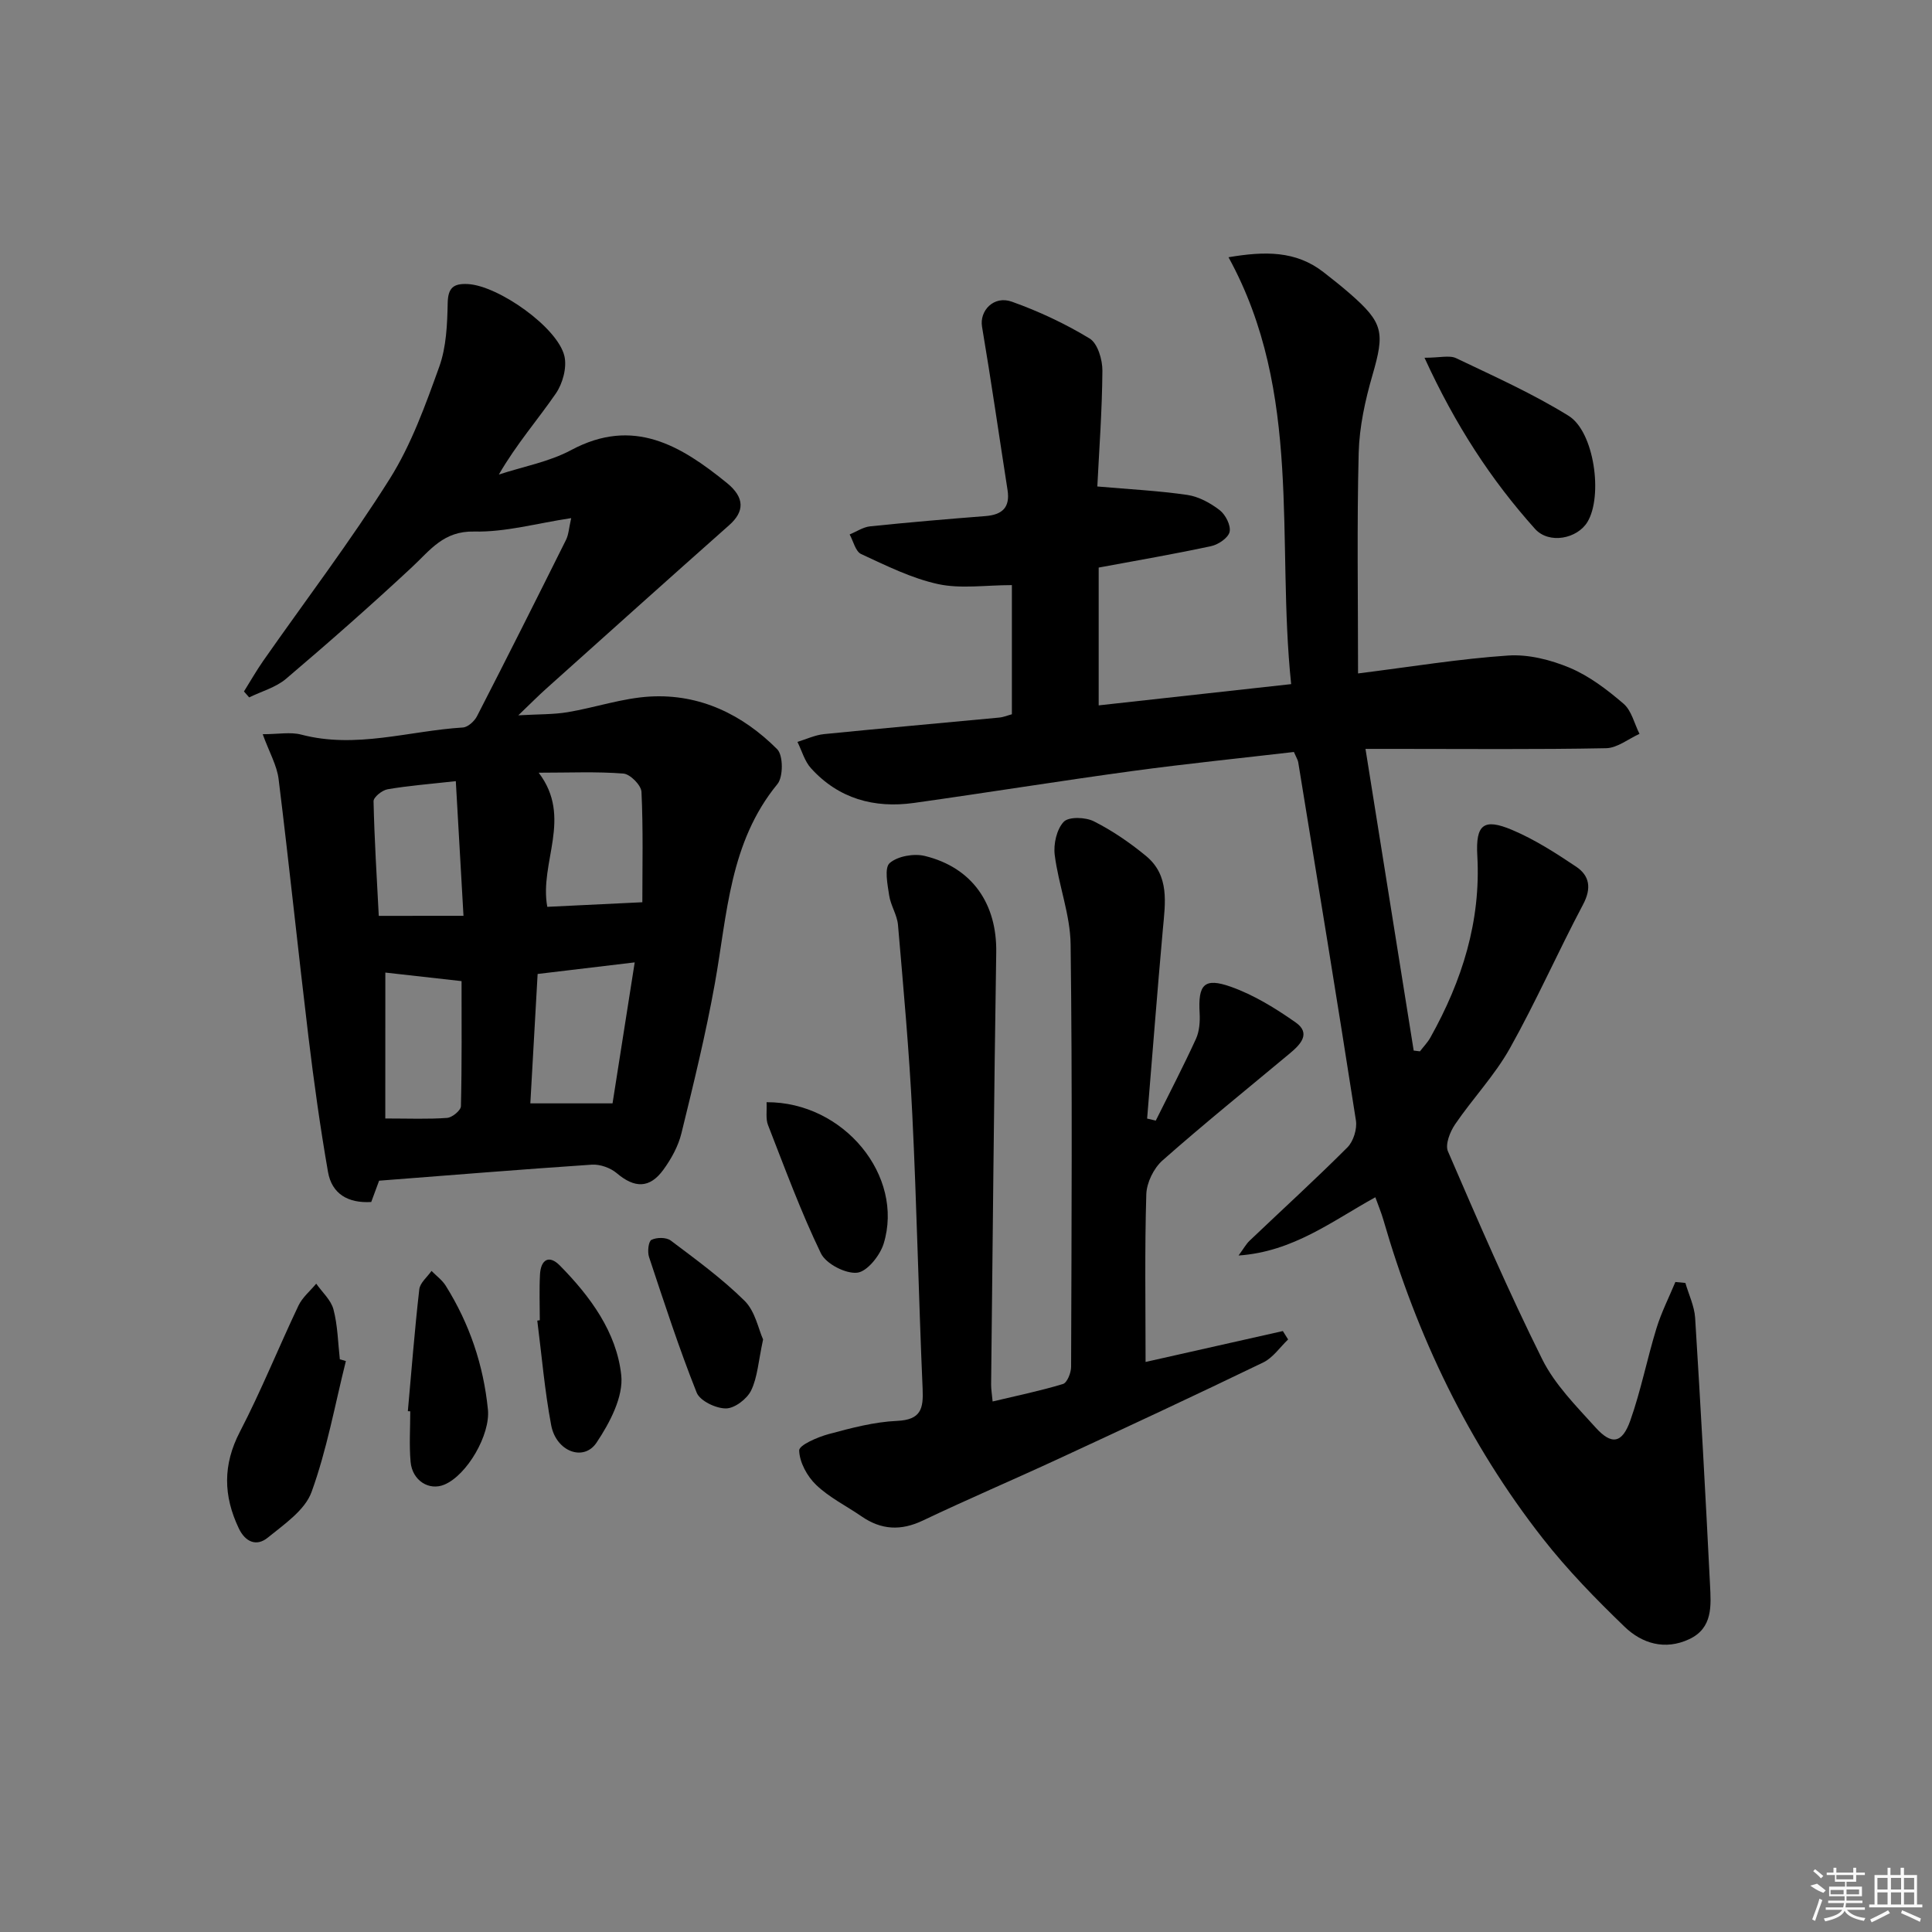 <svg enable-background="new 0 0 400 400" viewBox="0 0 400 400" xmlns="http://www.w3.org/2000/svg"><rect x="0" y="0" width="400" height="400" fill="#808080" stroke="none"/><path d="m209.5 147.88c0-9.29 0-18.37 0-26.74-5.44 0-10.56.81-15.28-.21-5.51-1.2-10.75-3.83-15.93-6.22-1.17-.54-1.61-2.66-2.38-4.06 1.42-.58 2.79-1.53 4.26-1.68 7.94-.82 15.89-1.5 23.85-2.12 3.47-.27 5.15-1.77 4.58-5.4-1.76-11.27-3.38-22.57-5.28-33.81-.56-3.3 2.43-6.52 6.17-5.18 5.58 1.99 11.05 4.55 16.1 7.62 1.67 1.01 2.67 4.39 2.65 6.67-.06 8.27-.68 16.53-1.05 23.97 6.62.58 12.67.88 18.64 1.75 2.36.35 4.77 1.67 6.69 3.15 1.21.93 2.34 3.15 2.06 4.48-.26 1.24-2.33 2.65-3.82 2.97-7.62 1.64-15.31 2.96-23.29 4.44v28.53c13.09-1.45 26-2.87 39.85-4.4-3.12-29.77 2.46-60.23-12.97-88.38 7.5-1.27 13.94-1.38 19.67 3.09 1.84 1.43 3.67 2.88 5.43 4.41 6.99 6.09 7.27 8.05 4.7 16.92-1.51 5.21-2.71 10.7-2.85 16.1-.38 14.95-.13 29.91-.13 45.65 11.13-1.4 21.07-3.04 31.08-3.71 4.2-.28 8.81.89 12.75 2.54 4.06 1.71 7.76 4.54 11.14 7.44 1.66 1.43 2.23 4.12 3.3 6.24-2.3 1.04-4.59 2.92-6.91 2.97-14.49.28-29 .14-43.5.14-1.78 0-3.57 0-6.32 0 3.41 21.31 6.69 41.88 9.98 62.46.43.05.86.11 1.29.16.74-.97 1.62-1.86 2.2-2.92 6.52-11.68 10.45-24.02 9.68-37.61-.36-6.43 1.3-7.8 7.19-5.32 4.67 1.97 9.04 4.78 13.28 7.62 2.8 1.88 3.2 4.48 1.43 7.82-5.22 9.85-9.72 20.08-15.16 29.79-3.14 5.6-7.7 10.39-11.34 15.73-1.05 1.54-2.09 4.18-1.48 5.59 6.25 14.47 12.51 28.96 19.53 43.07 2.61 5.24 7.02 9.66 11.02 14.09 3.33 3.7 5.51 3.34 7.2-1.4 2.21-6.24 3.48-12.8 5.43-19.14 1.01-3.28 2.59-6.39 3.91-9.57.69.07 1.38.14 2.07.2.7 2.41 1.86 4.79 2.02 7.23 1.15 18.41 2.16 36.82 3.08 55.25.21 4.29.64 8.96-4.32 11.28-5.01 2.34-9.76.9-13.37-2.58-5.96-5.75-11.8-11.73-16.9-18.24-15.48-19.75-26.11-42.02-33.06-66.08-.41-1.42-.99-2.79-1.64-4.6-8.91 4.9-16.98 11.27-28.32 12.06 1.06-1.44 1.56-2.38 2.3-3.08 6.75-6.43 13.65-12.71 20.24-19.31 1.24-1.24 2.03-3.81 1.76-5.56-3.85-24.75-7.91-49.47-11.95-74.2-.08-.46-.37-.89-.89-2.1-11 1.28-22.2 2.42-33.34 3.93-15.13 2.06-30.22 4.5-45.34 6.62-8.22 1.15-15.59-.88-21.3-7.18-1.33-1.46-1.89-3.62-2.81-5.46 1.83-.55 3.63-1.42 5.5-1.61 12.07-1.21 24.16-2.27 36.24-3.42.93-.08 1.87-.48 2.66-.69z"/><path d="m78.49 244.45c-.49 1.33-1.05 2.83-1.63 4.41-4.83.29-8.16-1.7-8.95-6.22-1.62-9.28-2.92-18.63-4.05-27.98-2.14-17.78-3.98-35.6-6.18-53.37-.35-2.82-1.91-5.5-3.29-9.28 3.23 0 5.74-.5 7.97.08 11.34 2.99 22.33-.78 33.47-1.47 1.04-.06 2.4-1.3 2.93-2.34 6.23-12.12 12.34-24.29 18.42-36.49.56-1.12.61-2.49 1.08-4.52-7.11 1.07-13.63 2.93-20.09 2.78-6.35-.14-9.08 3.84-12.86 7.36-8.5 7.92-17.24 15.61-26.09 23.13-2.11 1.79-5.07 2.59-7.63 3.85-.36-.41-.72-.82-1.08-1.23 1.33-2.13 2.58-4.32 4.01-6.37 8.77-12.54 18.06-24.75 26.19-37.68 4.45-7.08 7.37-15.23 10.23-23.17 1.47-4.09 1.66-8.76 1.75-13.18.06-3.24 1.26-4.09 4.15-3.95 6.3.31 18.65 8.98 20.02 14.94.54 2.35-.36 5.66-1.78 7.72-3.76 5.46-8.15 10.47-11.8 16.78 5.02-1.65 10.41-2.62 15-5.08 12.87-6.89 22.7-.9 32.2 6.81 3.8 3.08 3.62 5.97.51 8.73-12.68 11.24-25.28 22.56-37.9 33.87-1.6 1.43-3.11 2.96-5.78 5.52 4.22-.24 7.27-.16 10.22-.65 5.72-.96 11.35-2.92 17.09-3.24 10.31-.57 19.14 3.74 26.29 10.91 1.26 1.26 1.27 5.72.05 7.21-9.93 12.09-10.38 26.93-12.95 41.25-1.87 10.43-4.4 20.76-6.93 31.06-.65 2.66-2.09 5.28-3.72 7.52-2.86 3.94-5.98 3.86-9.66.74-1.31-1.11-3.46-1.88-5.16-1.77-14.61.98-29.18 2.17-44.05 3.32zm33.04-84.47c7.1 9.34.08 18.55 1.78 27.77 6.31-.3 12.65-.61 19.68-.95 0-7.35.19-15.11-.18-22.85-.06-1.38-2.34-3.68-3.73-3.79-5.52-.44-11.09-.18-17.55-.18zm15.29 68.46c1.5-9.51 3.02-19.19 4.59-29.19-7.3.87-13.65 1.63-20.1 2.4-.52 9.26-1.02 18.12-1.51 26.79zm-30.86-38.83c-.53-9.38-1.05-18.48-1.59-27.88-5.58.62-9.89.95-14.12 1.68-1.13.19-2.93 1.64-2.91 2.48.17 7.9.67 15.78 1.08 23.73 5.89-.01 11.17-.01 17.54-.01zm-16.19 41.96c4.9 0 8.87.17 12.8-.12 1.05-.08 2.84-1.55 2.86-2.42.21-8.72.13-17.45.13-25.9-5.82-.65-10.92-1.22-15.78-1.77-.01 10.2-.01 20.06-.01 30.21z"/><path d="m239.29 232.01c2.8-5.63 5.7-11.21 8.32-16.92.72-1.58.86-3.58.76-5.36-.34-5.87.92-7.4 6.47-5.43 4.76 1.69 9.25 4.46 13.42 7.39 3.23 2.27.96 4.59-1.21 6.4-8.82 7.36-17.77 14.57-26.37 22.17-1.81 1.6-3.28 4.6-3.35 7.01-.35 11.44-.15 22.89-.15 34.71 9.2-2.07 18.81-4.24 28.42-6.4.36.58.73 1.16 1.09 1.74-1.7 1.62-3.14 3.79-5.15 4.76-14.04 6.79-28.18 13.37-42.34 19.93-9.35 4.33-18.83 8.37-28.13 12.8-4.54 2.16-8.6 1.96-12.68-.85-3.15-2.17-6.69-3.91-9.41-6.52-1.87-1.78-3.45-4.69-3.52-7.14-.03-1.11 3.82-2.77 6.12-3.39 4.64-1.25 9.39-2.52 14.15-2.73 4.95-.23 5.47-2.51 5.29-6.63-.83-18.95-1.21-37.91-2.14-56.85-.64-13.09-1.84-26.15-2.96-39.2-.18-2.08-1.52-4.04-1.83-6.13-.34-2.27-1.03-5.68.11-6.68 1.65-1.44 5.02-2.03 7.29-1.47 9.87 2.42 14.93 9.96 14.77 19.98-.47 29.81-.73 59.62-1.06 89.43-.01.98.17 1.96.31 3.53 5.03-1.2 9.87-2.19 14.57-3.62.86-.26 1.68-2.32 1.68-3.54.09-29.16.27-58.33-.1-87.49-.08-6.17-2.51-12.29-3.29-18.5-.29-2.25.41-5.34 1.87-6.87 1.05-1.09 4.51-.97 6.24-.09 3.83 1.93 7.45 4.42 10.77 7.15 4.95 4.07 4 9.75 3.5 15.28-1.17 13.03-2.17 26.07-3.25 39.11.6.13 1.19.27 1.79.42z"/><path d="m71.61 281.79c-2.27 9.07-3.93 18.37-7.11 27.12-1.37 3.77-5.67 6.68-9.07 9.45-2.3 1.87-4.63.94-6-1.95-3.19-6.71-3.32-13.12.23-19.96 4.42-8.51 8.01-17.46 12.13-26.13.81-1.71 2.43-3.04 3.68-4.55 1.24 1.77 3.06 3.38 3.57 5.33.88 3.33.93 6.88 1.32 10.33.42.12.83.24 1.25.36z"/><path d="m294.93 74.07c3.18 0 5.16-.57 6.55.09 7.87 3.76 15.89 7.35 23.28 11.93 5.34 3.31 7.12 16.6 3.92 21.95-2.1 3.51-7.97 4.69-10.88 1.45-9.09-10.14-16.48-21.46-22.87-35.42z"/><path d="m158.71 228.2c16.02-.08 28.54 15.3 24.24 29.29-.76 2.46-3.43 5.8-5.49 6.01-2.42.25-6.46-1.85-7.51-4.03-4.15-8.6-7.46-17.62-10.94-26.54-.51-1.29-.21-2.88-.3-4.73z"/><path d="m84.44 292.17c.76-8.41 1.41-16.84 2.37-25.23.15-1.35 1.65-2.54 2.53-3.81.99 1.01 2.2 1.88 2.94 3.06 4.92 7.86 7.82 16.41 8.74 25.66.51 5.17-4.28 13.54-9.03 15.53-3.15 1.32-6.63-.83-6.98-4.71-.31-3.46-.07-6.98-.07-10.47-.17-.01-.33-.02-.5-.03z"/><path d="m157.99 277.32c-.98 4.53-1.15 7.83-2.48 10.57-.86 1.76-3.42 3.71-5.22 3.71-2.08.01-5.36-1.56-6.05-3.27-3.67-9.22-6.74-18.67-9.87-28.1-.35-1.07-.12-3.22.51-3.53 1.07-.54 3.07-.55 3.99.14 5.27 3.97 10.65 7.89 15.32 12.51 2.18 2.18 2.85 5.88 3.8 7.97z"/><path d="m111.76 273.34c0-3.16-.13-6.32.04-9.47.16-3.01 1.82-4.19 4.13-1.84 6.28 6.38 11.73 13.78 12.69 22.66.49 4.48-2.38 9.91-5.11 13.99-2.68 4-8.36 1.84-9.39-3.59-1.35-7.15-1.96-14.44-2.88-21.67.17-.03.34-.06.52-.08z"/><g fill="#fafafa"><path d="m374.8 390.4 1.4-.4c.7.5 1.3 1 1.8 1.4l-.5.5c-1.5-.6-2.1-1.1-2.7-1.5zm1 7.3-.6-.3c.5-1.4 1.1-2.8 1.5-4.3.2.1.4.2.6.3-.5 1.3-1 2.8-1.5 4.3zm-.4-10.3.4-.4c.4.3 1 .8 1.7 1.4l-.5.5c-.4-.5-1-1-1.6-1.5zm2.5.3h1.7v-1h.6v1h3.5v-1h.6v1h1.8v.5h-1.8v1.4h-2v1h3.2v2h-3.2v.9h3.3v.5h-3.4c0 .3-.1.6-.1.9h4v.5h-3.7c.7.9 1.9 1.5 3.8 1.7-.1.2-.2.4-.3.6-2.1-.4-3.5-1.1-4-2.1-.4 1-1.8 1.7-4 2.2-.1-.2-.2-.4-.3-.6 2.1-.4 3.4-1 3.8-1.8h-3.4v-.5h3.6c.1-.3.1-.6.2-.9h-3.3v-.5h3.4c0-.3 0-.6 0-.9h-3.2v-2h3.3v-1h-2.1v-1.4h-1.7v-.5zm1.1 3.5v1h2.7c0-.3 0-.4 0-.4 0-.1 0-.2 0-.2 0-.1 0-.2 0-.3h-2.7zm1.2-3v.9h3.5v-.9zm4.7 3h-2.6v.6.4h2.6z"/><path d="m393.6 386.7h.6v1.5h2.7v6.1h1.1v.6h-11v-.6h1.1v-6.1h2.7v-1.5h.6v1.5h2.1v-1.5zm-2.7 8.8.4.6c-1.2.6-2.5 1.3-3.8 1.9-.1-.2-.2-.4-.3-.6 1.2-.6 2.5-1.2 3.7-1.9zm-2.2-6.7v2.4h2.1v-2.4zm0 3v2.5h2.1v-2.5zm2.8-3v2.4h2.1v-2.4zm0 3v2.5h2.1v-2.5zm6 6.1c-1.4-.7-2.7-1.3-3.9-1.8l.2-.6c1.5.6 2.7 1.2 3.9 1.7zm-1.2-9.1h-2.1v2.4h2.1zm-2.1 3v2.5h2.1v-2.5z"/></g></svg>